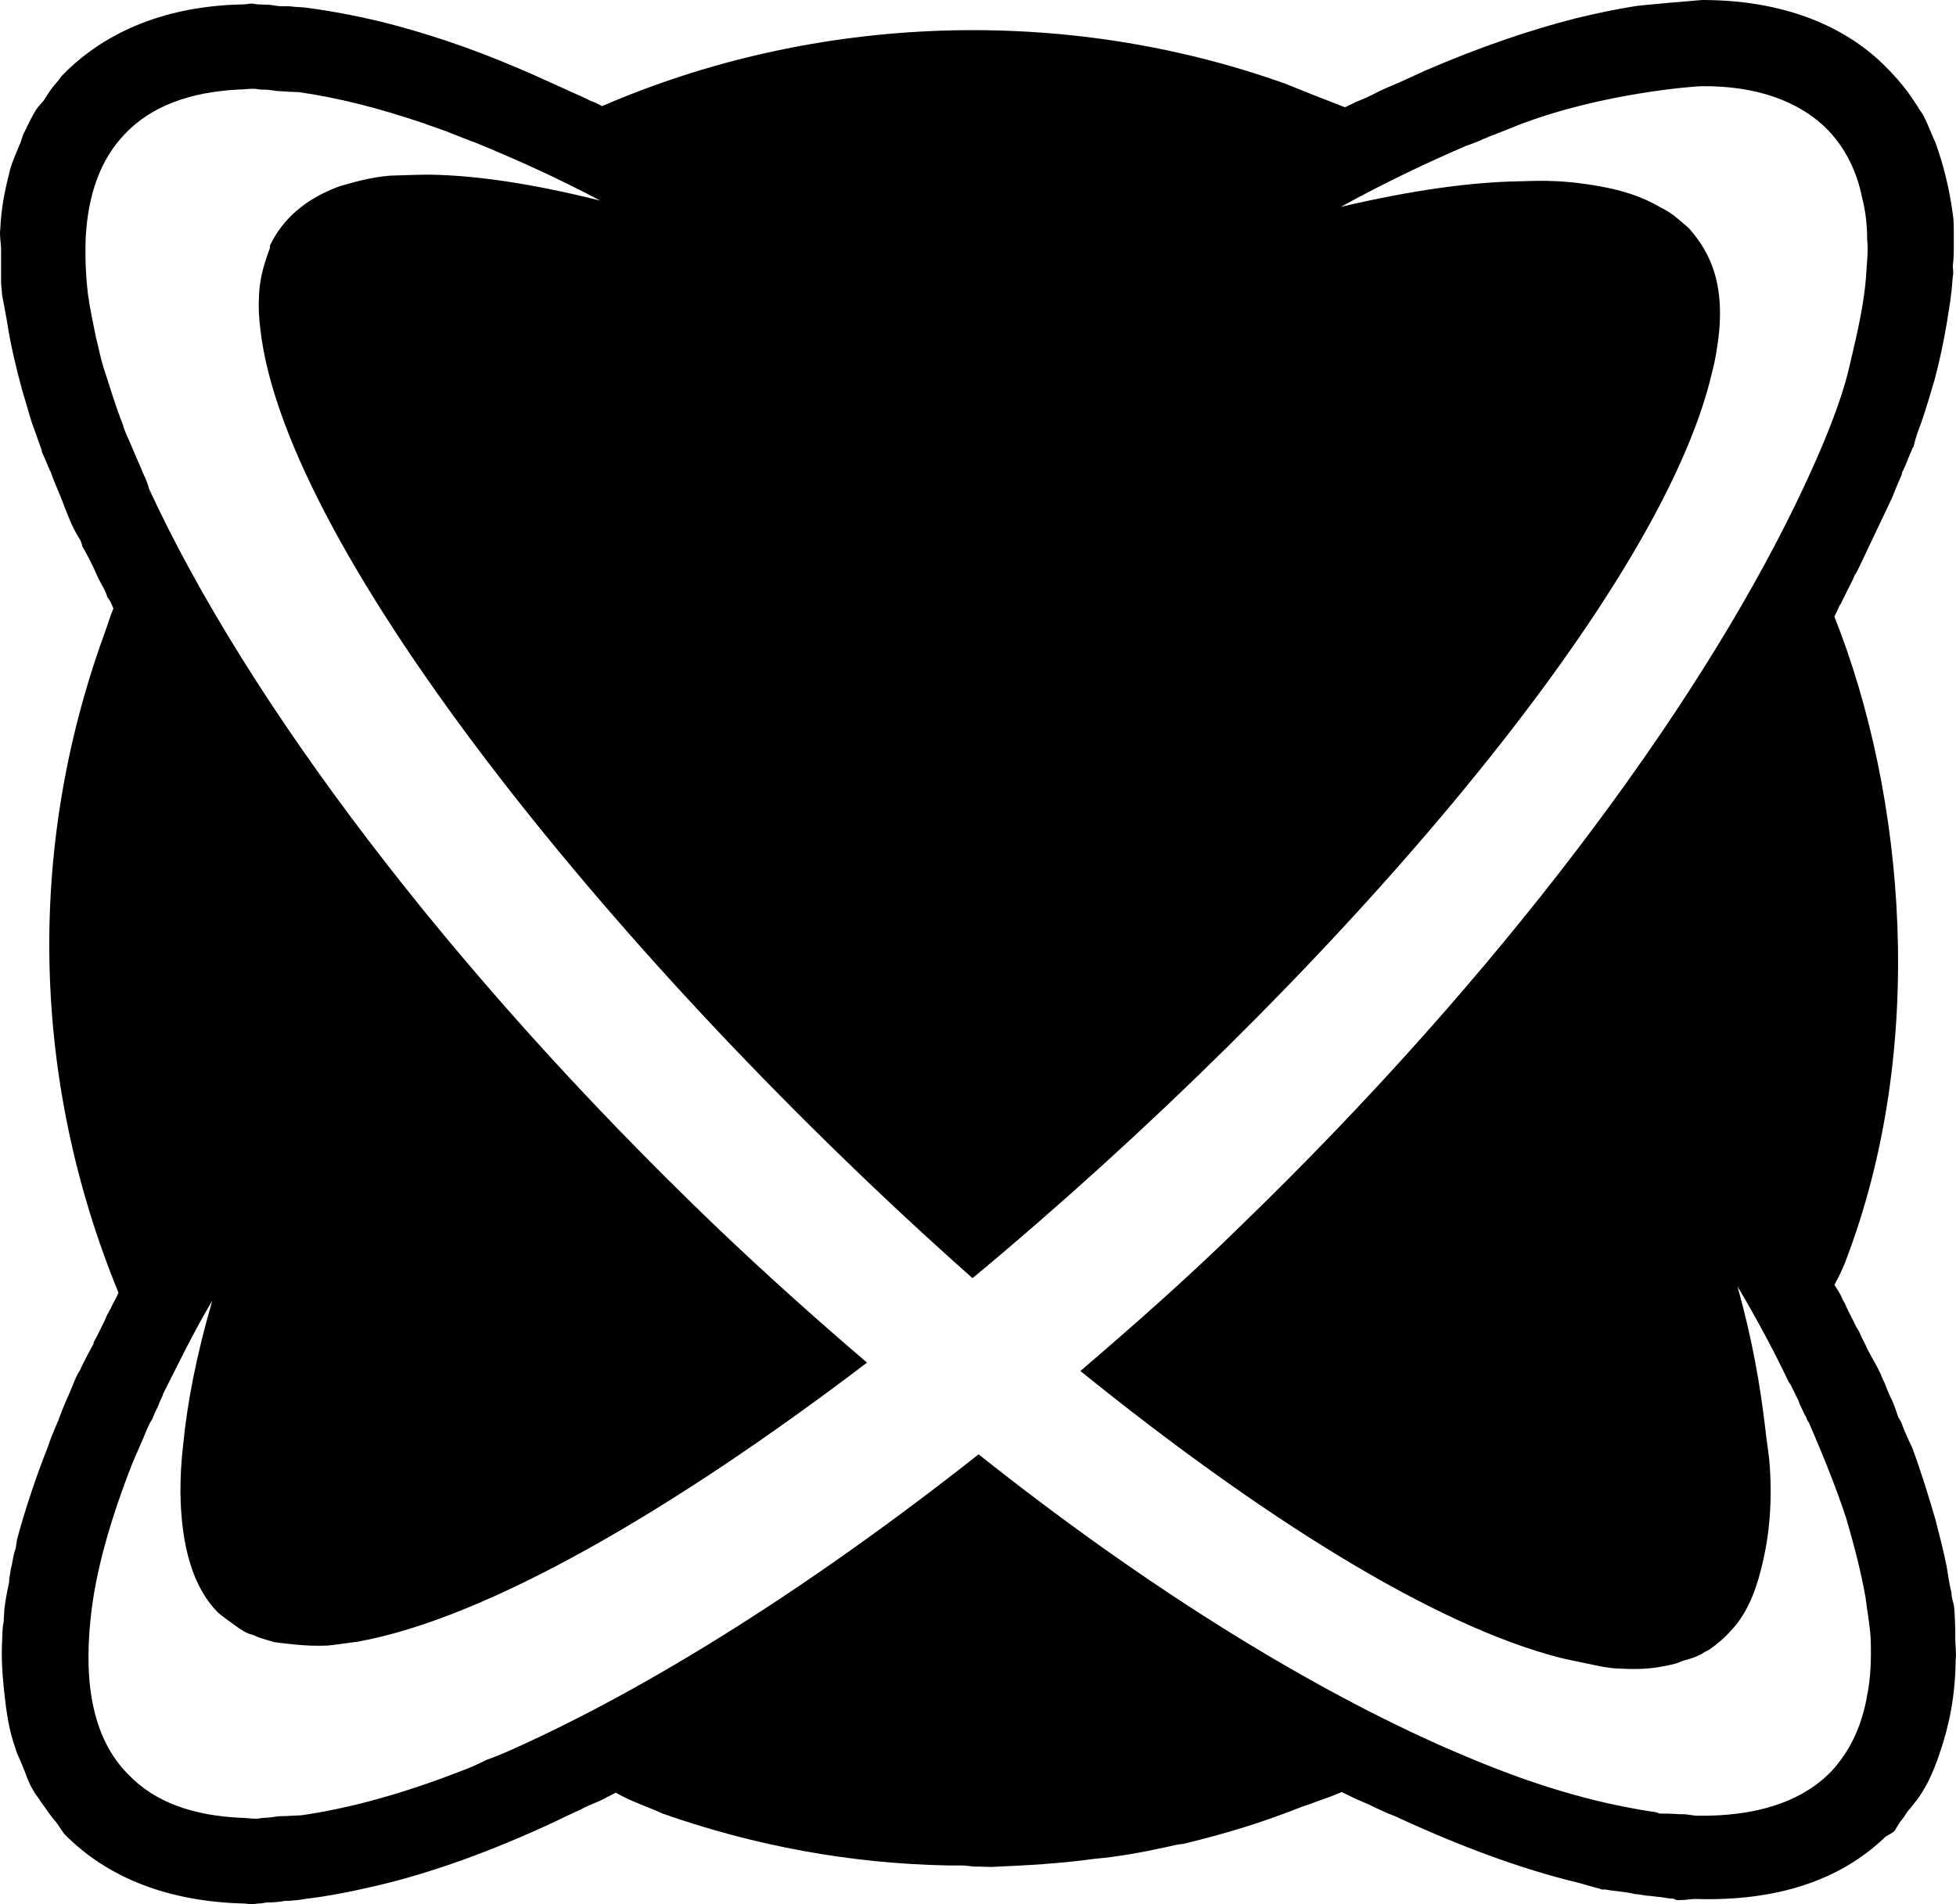 <?xml version="1.0" encoding="utf-8"?>
<!DOCTYPE svg PUBLIC "-//W3C//DTD SVG 1.1//EN" "http://www.w3.org/Graphics/SVG/1.1/DTD/svg11.dtd">
<svg version="1.1" id="layer" xmlns="http://www.w3.org/2000/svg" xmlns:xlink="http://www.w3.org/1999/xlink" x="0px" y="0px"
	 width="59.723px" height="58.152px" viewBox="0 0 59.723 58.152" enable-background="new 0 0 59.723 58.152" xml:space="preserve">
<path d="M51.22,58.027c0.026,0,0.046,0,0.076,0c0.177,0,0.312-0.034,0.481-0.034c2.438,0.074,4.396-0.55,5.798-1.905
	c0.093-0.052,0.179-0.1,0.261-0.162c0.063-0.086,0.115-0.194,0.196-0.309c0.071-0.075,0.137-0.18,0.206-0.29
	c0.16-0.188,0.313-0.375,0.439-0.573c0.063-0.103,0.117-0.201,0.178-0.308c0.146-0.294,0.271-0.599,0.367-0.897
	c0.3-0.866,0.479-1.78,0.49-2.836c0.022-0.197,0-0.402-0.012-0.641c0-0.089,0-0.205,0-0.315c-0.01-0.246-0.01-0.49-0.041-0.731
	c-0.031-0.126-0.074-0.246-0.074-0.384c-0.063-0.251-0.103-0.529-0.146-0.799c-0.092-0.462-0.208-0.908-0.333-1.397
	c-0.205-0.714-0.439-1.474-0.729-2.26c-0.084-0.162-0.167-0.355-0.242-0.531c-0.033-0.074-0.053-0.143-0.07-0.19
	c-0.034-0.069-0.063-0.129-0.098-0.167c-0.069-0.208-0.133-0.394-0.215-0.577c-0.037-0.05-0.037-0.068-0.037-0.068
	c-0.071-0.153-0.115-0.269-0.162-0.395c-0.044-0.104-0.098-0.205-0.133-0.302c-0.116-0.257-0.285-0.525-0.413-0.775
	c-0.05-0.144-0.155-0.293-0.217-0.459c-0.036-0.095-0.088-0.146-0.124-0.223c-0.109-0.238-0.24-0.451-0.335-0.696
	c-0.061-0.083-0.085-0.16-0.126-0.246c-0.061-0.107-0.115-0.203-0.195-0.319c0.135-0.246,0.236-0.453,0.33-0.694
	c2.532-6.575,1.827-14.273-0.33-19.715c0.063-0.123,0.112-0.232,0.162-0.348c0.033-0.026,0.033-0.043,0.044-0.067
	c0.124-0.257,0.241-0.48,0.366-0.733c0.02-0.048,0.03-0.068,0.039-0.1c0.026-0.047,0.045-0.059,0.074-0.116
	c0.085-0.167,0.904-1.907,1.075-2.26c0.098-0.25,0.196-0.487,0.294-0.707c0.008-0.057,0.018-0.093,0.037-0.116
	c0.089-0.179,0.149-0.358,0.233-0.551c0.042-0.072,0.042-0.134,0.092-0.186c0.063-0.282,0.146-0.506,0.239-0.746
	c0.146-0.432,0.28-0.874,0.398-1.281c0.229-0.854,0.374-1.661,0.483-2.41c0.036-0.26,0.062-0.51,0.079-0.765
	c0.031-0.104,0-0.228,0-0.327c0.031-0.226,0.031-0.438,0.031-0.665c0-0.116,0-0.209,0-0.313c0-0.198,0-0.425-0.031-0.604
	c-0.106-0.78-0.28-1.479-0.521-2.158c-0.124-0.267-0.233-0.567-0.367-0.832c-0.052-0.106-0.133-0.185-0.188-0.296
	c-0.123-0.175-0.363-0.614-1.031-1.269C56.565,1.04,54.829,0,51.975,0c-0.043,0-1.915,0.16-2.059,0.19
	c-0.593,0.092-1.184,0.221-1.795,0.367c-1.425,0.364-2.96,0.888-4.607,1.6c-0.269,0.121-0.521,0.239-0.794,0.363
	c-0.261,0.111-0.551,0.229-0.81,0.369c-0.172,0.089-0.336,0.153-0.514,0.227c-0.122,0.059-0.239,0.122-0.33,0.16
	c-0.611-0.233-1.203-0.469-1.838-0.726c-6.705-2.39-14.292-2.144-20.847,0.692c-0.125-0.075-0.244-0.127-0.369-0.171
	c-0.176-0.093-0.378-0.182-0.573-0.265c-0.259-0.118-0.555-0.256-0.814-0.37c-0.271-0.125-0.548-0.248-0.812-0.357
	c-1.479-0.634-2.86-1.086-4.17-1.414c-0.837-0.201-1.606-0.342-2.363-0.439C9.12,0.214,8.993,0.214,8.833,0.19
	c-0.091,0-0.146,0-0.227,0c-0.168,0-0.322-0.047-0.473-0.047c-0.092,0-0.153-0.009-0.245-0.009c-0.062,0-0.151-0.024-0.213-0.024
	c-0.075,0-0.152,0.024-0.251,0.024C4.541,0.19,2.839,1.336,1.901,2.301C1.845,2.365,1.797,2.447,1.729,2.52
	C1.573,2.688,1.45,2.888,1.335,3.07c-0.08,0.097-0.158,0.171-0.231,0.278c-0.125,0.2-0.238,0.437-0.361,0.691
	c-0.062,0.105-0.086,0.264-0.14,0.367c-0.119,0.3-0.27,0.605-0.331,0.928C0.134,5.863,0.034,6.404,0.009,6.993
	c-0.03,0.202,0.024,0.426,0.024,0.629c0,0.112,0,0.229,0,0.326c0,0.222,0,0.425,0,0.675c0,0.125,0.029,0.235,0.029,0.374
	c0.052,0.262,0.104,0.561,0.154,0.828c0.1,0.673,0.266,1.374,0.464,2.101c0.102,0.321,0.185,0.649,0.298,0.998
	c0.084,0.238,0.17,0.476,0.262,0.731c0.014,0.04,0.041,0.089,0.041,0.154c0.083,0.173,0.168,0.38,0.242,0.561
	c0.03,0.033,0.03,0.062,0.049,0.103c0.052,0.159,0.125,0.322,0.188,0.48c0.14,0.321,0.26,0.673,0.411,1.021
	c0.08,0.181,0.196,0.389,0.298,0.55c0,0.051,0.041,0.087,0.041,0.154c0.128,0.213,0.254,0.465,0.362,0.692
	c0.088,0.208,0.182,0.403,0.296,0.595c0.035,0.081,0.086,0.167,0.108,0.271c0.1,0.118,0.132,0.217,0.187,0.35
	c-0.107,0.241-0.187,0.539-0.295,0.823c-2.366,6.547-2.2,13.605,0.45,20.069c-0.052,0.122-0.116,0.241-0.182,0.364l0,0
	c-0.06,0.143-0.16,0.281-0.217,0.438c-0.115,0.238-0.23,0.479-0.362,0.722v0.034c-0.121,0.222-0.249,0.46-0.348,0.662
	c-0.041,0.1-0.087,0.194-0.143,0.269c-0.116,0.246-0.196,0.471-0.293,0.69c-0.009,0.013-0.009,0.013-0.009,0.013
	c-0.114,0.264-0.191,0.451-0.269,0.665c0,0-0.012,0.06-0.036,0.091c-0.103,0.249-0.207,0.479-0.289,0.738
	c-0.389,0.985-0.708,1.954-0.952,2.856c0,0.07-0.037,0.188-0.037,0.262c-0.089,0.23-0.089,0.426-0.151,0.634
	c-0.016,0.141-0.053,0.28-0.053,0.41c-0.062,0.281-0.112,0.557-0.145,0.821c0,0.119-0.019,0.264-0.019,0.381
	c-0.052,0.229-0.036,0.426-0.052,0.662c-0.029,0.692,0.052,1.362,0.125,1.968c0.06,0.435,0.145,0.846,0.295,1.261
	c0.037,0.153,0.119,0.282,0.173,0.429c0.126,0.285,0.21,0.599,0.38,0.857c0.046,0.108,0.14,0.185,0.205,0.307
	c0.124,0.165,0.258,0.37,0.384,0.53c0.136,0.137,0.22,0.315,0.349,0.475c1.346,1.361,3.205,2.051,5.45,2.114
	c0.099,0,0.176,0.021,0.251,0.021c0.089,0,0.17-0.021,0.231-0.021c0.074,0,0.166-0.019,0.227-0.031c0.151,0,0.305-0.008,0.473-0.032
	c0.081-0.019,0.136-0.019,0.227-0.019c0.16-0.014,0.304-0.021,0.472-0.056c0.696-0.08,1.456-0.23,2.232-0.413
	c1.65-0.39,3.445-1.035,5.373-1.931c0.271-0.132,0.55-0.268,0.845-0.399c0.259-0.147,0.502-0.205,0.769-0.36
	c0,0,0.031-0.027,0.064-0.029c0.075-0.047,0.145-0.076,0.217-0.114c0.458,0.266,0.941,0.415,1.422,0.636
	c2.825,0.994,5.77,1.531,8.716,1.586c0.125,0,0.276,0,0.419,0c0.155,0,0.304,0.036,0.45,0.036c0.028,0,0.068,0,0.103,0
	c0.115,0,0.229,0.01,0.349,0.01c1.06-0.046,2.103-0.101,3.154-0.248c0.729-0.063,1.455-0.199,2.174-0.354
	c0.174-0.036,0.35-0.088,0.548-0.104c0.632-0.152,1.24-0.319,1.852-0.507c0.595-0.184,1.217-0.408,1.802-0.64
	c0.072-0.021,0.188-0.059,0.258-0.088c0.319-0.121,0.615-0.211,0.919-0.347c0.126,0.058,0.209,0.107,0.331,0.163
	c0.174,0.079,0.337,0.155,0.486,0.213c0.26,0.129,0.539,0.261,0.808,0.362c1.984,0.92,3.833,1.604,5.541,2.019
	c0.23,0.053,0.483,0.145,0.697,0.191c0.026,0,0.044,0.026,0.064,0.026c0.024,0,0.054,0.002,0.054,0.002c0.042,0,0.042,0,0.063,0
	c0.312,0.06,0.579,0.06,0.904,0.14c0.144,0,0.293,0.055,0.461,0.055c0.071,0.016,0.17,0.016,0.195,0.026
	c0.172,0.004,0.346,0.058,0.483,0.058C51.13,57.981,51.157,58.027,51.22,58.027z M50.448,55.327
	c-0.145-0.026-0.315-0.046-0.459-0.077c-1.372-0.238-2.917-0.68-4.531-1.325c-0.281-0.109-0.558-0.224-0.817-0.337
	c-0.262-0.108-0.532-0.225-0.782-0.338c-4.193-1.884-9.021-4.896-13.979-8.836c-5.105,4.028-10.008,7.114-14.224,9.005
	c-0.29,0.13-0.54,0.234-0.802,0.326c-0.26,0.132-0.554,0.263-0.815,0.356c-1.76,0.683-3.392,1.13-4.839,1.336
	c-0.159,0.01-0.283,0.01-0.457,0.023c-0.055,0.004-0.136,0.004-0.208,0.004c-0.151,0.015-0.329,0.051-0.493,0.053
	c-0.061,0-0.135,0.024-0.215,0.024c-0.171,0-0.304-0.026-0.463-0.026c-1.468-0.068-2.635-0.471-3.452-1.33
	c-1.053-1.061-1.362-2.701-1.146-4.755c0.143-1.41,0.592-3.001,1.293-4.786c0.145-0.339,0.304-0.685,0.45-1.048
	c0.033-0.063,0.071-0.158,0.134-0.245c0.062-0.167,0.145-0.318,0.217-0.487l0,0c0,0,0-0.032,0.024-0.067
	c0.02-0.04,0.062-0.127,0.09-0.196v-0.022c0.459-0.904,0.922-1.875,1.508-2.859c-0.494,1.711-0.763,3.113-0.888,4.392
	c-0.063,0.526-0.085,1.004-0.085,1.457c0.022,1.688,0.396,2.91,1.135,3.666c0.108,0.098,0.233,0.178,0.333,0.259
	c0.176,0.121,0.387,0.302,0.601,0.389c0.079,0.036,0.17,0.036,0.269,0.103c0.167,0.056,0.331,0.11,0.538,0.165
	c0.169,0.023,0.397,0.048,0.61,0.07c0.312,0.033,0.685,0.049,1.008,0.033c0.314-0.033,0.617-0.08,0.94-0.122
	c3.939-0.719,9.605-4.01,15.53-8.519c-1.535-1.311-3.09-2.702-4.642-4.185c-8.175-7.852-14.307-16.05-17.289-22.518v-0.03
	c-0.053-0.134-0.078-0.242-0.14-0.353c-0.123-0.297-0.262-0.605-0.373-0.872c-0.096-0.239-0.221-0.463-0.274-0.676
	c-0.238-0.602-0.397-1.163-0.585-1.724c-0.101-0.316-0.156-0.625-0.241-0.954c-0.089-0.454-0.19-0.907-0.246-1.336
	C2.61,8.335,2.595,7.752,2.62,7.195c0.08-1.272,0.449-2.331,1.188-3.098C4.61,3.242,5.802,2.813,7.26,2.736
	c0.164,0,0.316-0.025,0.477-0.025c0.089,0,0.169,0.025,0.243,0.025c0.153,0,0.304,0.012,0.458,0.042c0.053,0,0.168,0.014,0.25,0.014
	C8.823,2.806,8.97,2.806,9.12,2.813c1.165,0.164,2.436,0.482,3.834,0.958c0.269,0.104,0.543,0.183,0.818,0.298
	c0.247,0.095,0.528,0.212,0.787,0.304c1.21,0.499,2.422,1.041,3.77,1.753c-2.082-0.518-3.77-0.768-5.197-0.792
	c-0.439,0-0.853,0.021-1.221,0.03c-0.601,0.05-1.104,0.198-1.543,0.324c-1.023,0.375-1.733,0.985-2.125,1.81v0.075L8.176,7.752
	c0.009-0.018,0.009-0.018,0.009-0.018c-0.144,0.397-0.261,0.821-0.278,1.32c-0.019,0.339,0,0.648,0.042,0.997
	c0.761,6.805,11.074,19.524,21.745,28.983c10.61-8.813,20.996-20.696,22.592-27.709c0.083-0.29,0.191-0.941,0.219-1.371
	c0.075-1.207-0.187-2.15-0.947-2.994c-0.01-0.01-0.21-0.18-0.311-0.266c-0.19-0.162-0.359-0.27-0.577-0.377
	c-0.536-0.314-1.126-0.505-1.859-0.634c-1.306-0.23-2.043-0.146-2.447-0.146c-1.479,0.027-3.286,0.278-5.425,0.781
	c1.336-0.736,2.598-1.334,3.809-1.857c0.138-0.052,0.251-0.085,0.366-0.139c0.064-0.017,0.103-0.039,0.163-0.072
	c0.083-0.022,0.183-0.084,0.26-0.104c0.28-0.105,0.543-0.219,0.809-0.321c2.574-0.996,5.45-1.192,5.6-1.192
	c1.645-0.02,2.991,0.439,3.88,1.352c0.519,0.547,0.874,1.256,1.03,2.055c0.105,0.39,0.155,0.84,0.155,1.295
	c0.035,0.269,0,0.601-0.02,0.88c-0.03,0.678-0.165,1.417-0.34,2.195c-0.035,0.138-0.065,0.265-0.091,0.396
	c-0.016,0.036-0.016,0.08-0.029,0.11c-0.102,0.454-0.318,1.627-1.72,4.511c-3.094,6.363-9.012,14.347-16.921,22.002
	c-1.58,1.553-3.241,3.017-4.902,4.44c5.45,4.403,10.728,7.746,14.64,8.756c0.324,0.077,0.593,0.128,0.897,0.192
	c0.286,0.063,0.612,0.131,0.881,0.138c0.44,0.024,0.835,0.024,1.24-0.043c0.161-0.027,0.339-0.061,0.513-0.106
	c0.089-0.027,0.15-0.056,0.229-0.091c0.19-0.042,0.391-0.11,0.557-0.197c0.073-0.055,0.164-0.096,0.237-0.135
	c0.239-0.162,0.482-0.369,0.671-0.587c0.424-0.441,0.718-1.075,0.916-1.863c0.217-0.84,0.354-1.856,0.27-3.12
	c-0.021-0.396-0.107-0.838-0.144-1.23c-0.154-1.284-0.387-2.666-0.845-4.301c0.592,1.001,1.104,1.953,1.559,2.91
	c0.016,0.022,0.021,0.044,0.049,0.067c0.051,0.107,0.11,0.209,0.153,0.312c0.009,0.032,0.055,0.102,0.097,0.188
	c0.028,0.107,0.102,0.253,0.164,0.376c0.024,0.042,0.033,0.095,0.063,0.11v0.005c0.022,0.049,0.033,0.087,0.051,0.132
	c0.021,0.025,0.045,0.059,0.045,0.059c0.448,1.038,0.845,2.022,1.142,2.934c0.252,0.859,0.453,1.648,0.588,2.407
	c0.05,0.414,0.138,0.874,0.157,1.269c0.021,0.623,0,1.199-0.107,1.721c-0.155,0.914-0.519,1.711-1.104,2.333
	c-0.919,0.943-2.317,1.363-4.048,1.346c-0.176,0-0.314-0.047-0.486-0.047c-0.075,0-0.151,0-0.214-0.008
	c-0.154-0.011-0.322-0.011-0.488-0.011C50.618,55.363,50.547,55.327,50.448,55.327z"/>
</svg>
